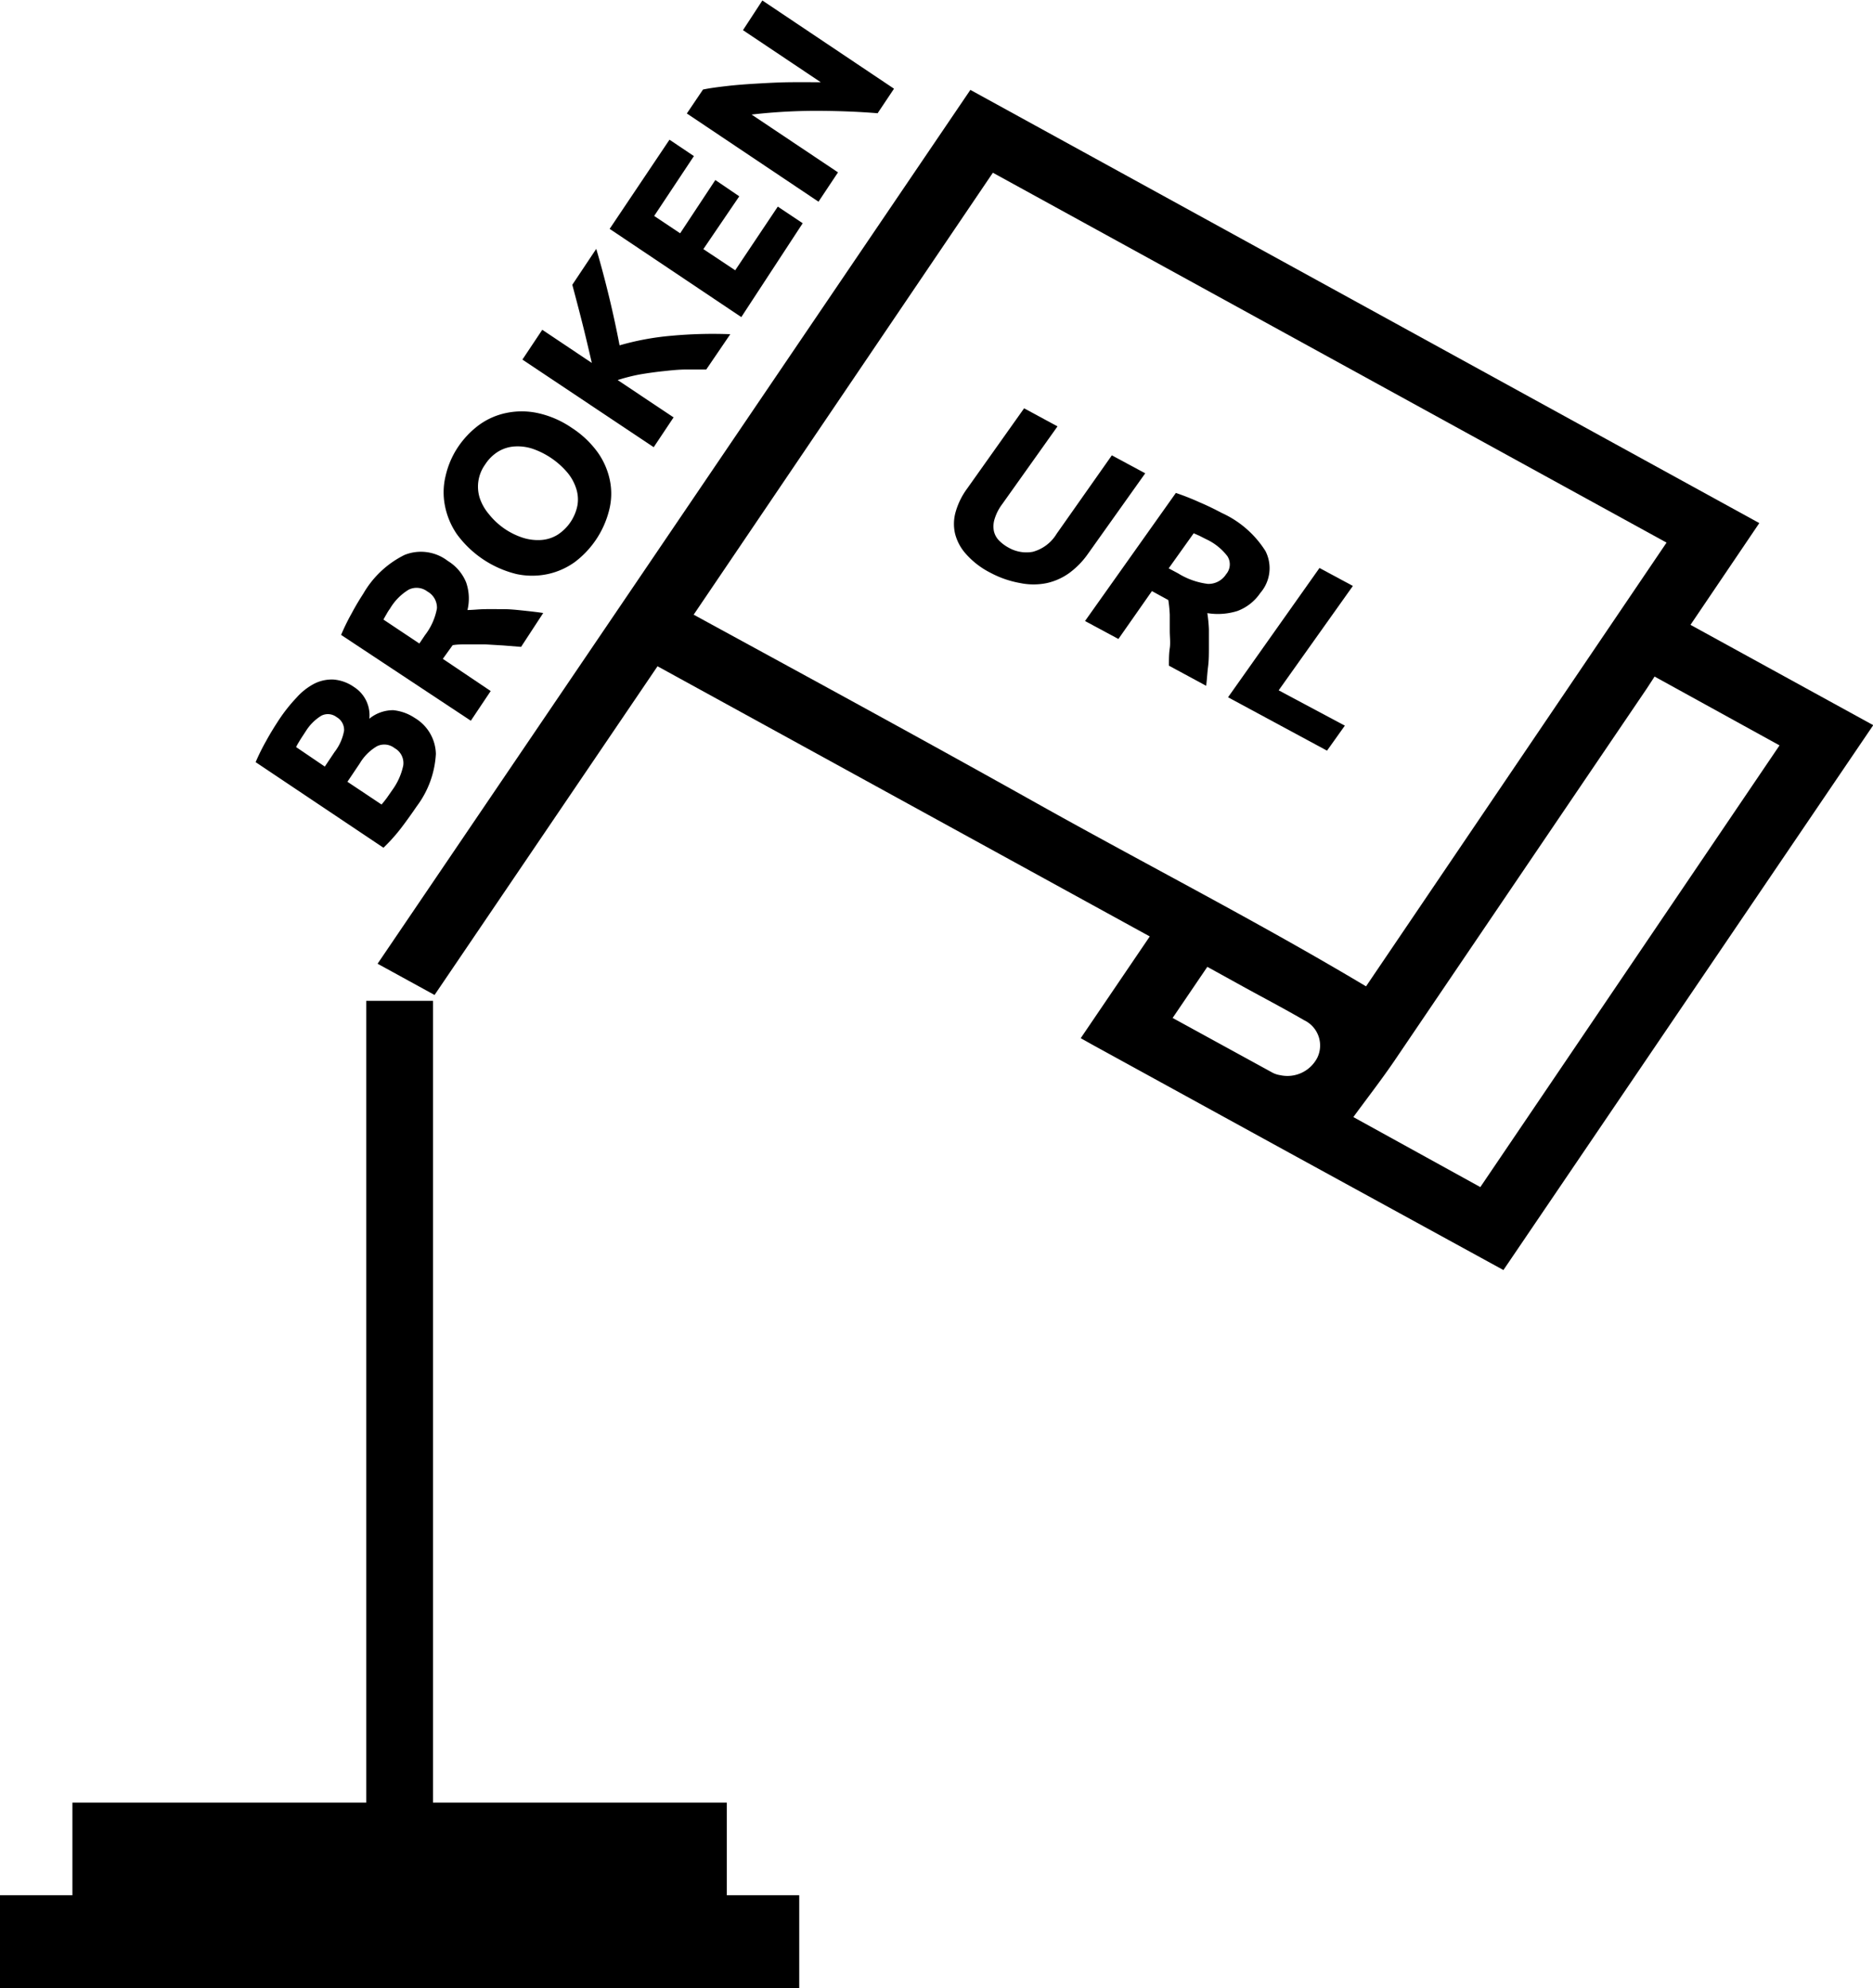 <svg id="Layer_1" data-name="Layer 1" xmlns="http://www.w3.org/2000/svg" viewBox="0 0 156.5 166.08"><title>errorSvg</title><path d="M147.37,123.06l-17.92-9.81-16.4-9-1-.56,5.77-8.5L76.69,72.62,58.06,100.08,53.3,97.47l49.53-73,65.92,36.19L163,69.16l15.27,8.38ZM161,62.29l-56.29-30.9-25,36.92,1.17.64c9.17,5,18.36,10,27.5,15.12s18.49,9.9,27.51,15.29Zm-15.56,53.84,25-36.9L160,73.48l-.65,1Q148.82,90,138.24,105.61c-1.08,1.58-2.26,3.1-3.41,4.67ZM119.73,102l8.38,4.59a2.07,2.07,0,0,0,.61.19,2.81,2.81,0,0,0,3.1-1.46,2.34,2.34,0,0,0-1.1-3.13c-1.59-.92-3.22-1.78-4.83-2.66l-3.26-1.8Z" transform="translate(-21.75 -16.96)"/><polygon points="66.78 158.33 66.78 166.08 0 166.08 0 158.33 6.05 158.33 6.05 150.59 30.6 150.59 30.6 83.61 36.18 83.61 36.18 150.59 60.73 150.59 60.73 158.33 66.78 158.33"/><path d="M104.49,64.8a6.85,6.85,0,0,1-2-1.53,4,4,0,0,1-.94-1.73,3.64,3.64,0,0,1,.06-1.85,6.11,6.11,0,0,1,.94-1.9l4.77-6.72,2.79,1.51-4.63,6.51a4,4,0,0,0-.62,1.21,2.06,2.06,0,0,0-.07,1,1.64,1.64,0,0,0,.42.8,3.39,3.39,0,0,0,.83.62,3,3,0,0,0,2,.34,3.35,3.35,0,0,0,2-1.51L114.65,55l2.79,1.5-4.78,6.72a6.87,6.87,0,0,1-1.54,1.59,5.1,5.1,0,0,1-1.9.86,5.5,5.5,0,0,1-2.22,0A8.33,8.33,0,0,1,104.49,64.8Z" transform="translate(-21.75 -16.96)"/><path d="M123.83,59.81A8.44,8.44,0,0,1,127.49,63a3.15,3.15,0,0,1-.43,3.49A4,4,0,0,1,125.15,68a5.45,5.45,0,0,1-2.52.18,12.64,12.64,0,0,1,.13,1.35c0,.5,0,1,0,1.53s0,1.06-.07,1.61-.09,1.07-.16,1.58l-3.11-1.68c0-.48,0-1,.07-1.45s0-1,0-1.45,0-.93,0-1.36a10.73,10.73,0,0,0-.12-1.22L118,66.34l-2.8,4-2.79-1.5L120,58.14a21.4,21.4,0,0,1,2,.79C122.73,59.24,123.32,59.54,123.83,59.81ZM122.52,62l-.55-.28-.48-.21-2.09,2.93.79.42a6.13,6.13,0,0,0,2.5.88,1.75,1.75,0,0,0,1.51-.81,1.26,1.26,0,0,0,.11-1.5A4.73,4.73,0,0,0,122.52,62Z" transform="translate(-21.75 -16.96)"/><path d="M134.12,77.58l-1.49,2.09-8.27-4.46L132,64.41l2.79,1.5-6.2,8.72Z" transform="translate(-21.75 -16.96)"/><path d="M56.57,84.32c-.41.6-.83,1.19-1.27,1.77a14.56,14.56,0,0,1-1.51,1.69L43.11,80.63a17.84,17.84,0,0,1,.9-1.81c.35-.64.71-1.21,1.05-1.73a13.44,13.44,0,0,1,1.45-1.83A5.25,5.25,0,0,1,48,74.08a3.25,3.25,0,0,1,1.63-.35,3.46,3.46,0,0,1,1.71.63A2.79,2.79,0,0,1,52.61,77a3.14,3.14,0,0,1,2-.71,3.94,3.94,0,0,1,1.8.65,3.59,3.59,0,0,1,1.76,3A8,8,0,0,1,56.57,84.32ZM48.89,81l.81-1.21A4.1,4.1,0,0,0,50.5,78a1.23,1.23,0,0,0-.62-1.13,1.2,1.2,0,0,0-1.28-.12A4,4,0,0,0,47.33,78l-.45.69c-.15.25-.29.47-.39.68Zm1.89,1.27,2.85,1.9c.14-.16.29-.35.44-.55l.48-.69a5.35,5.35,0,0,0,.89-2,1.42,1.42,0,0,0-.72-1.47,1.38,1.38,0,0,0-1.47-.16,4.06,4.06,0,0,0-1.43,1.42Z" transform="translate(-21.75 -16.96)"/><path d="M52.12,66.53a8.15,8.15,0,0,1,3.43-3.21,3.68,3.68,0,0,1,3.63.51,3.74,3.74,0,0,1,1.52,1.79,4.11,4.11,0,0,1,.11,2.3c.43,0,.9-.06,1.42-.07s1.05,0,1.6,0,1.1.06,1.67.12,1.11.12,1.64.2L65.29,71l-1.51-.12-1.51-.09-1.42,0c-.46,0-.88,0-1.28.07L58.75,72l4,2.69-1.66,2.48L50.25,70a18.21,18.21,0,0,1,.9-1.83C51.5,67.51,51.82,67,52.12,66.53Zm2.22,1.27a4.26,4.26,0,0,0-.31.49c-.09.15-.17.3-.24.43l3,2,.47-.7a5.16,5.16,0,0,0,1-2.24,1.54,1.54,0,0,0-.79-1.4,1.49,1.49,0,0,0-1.57-.16A4.55,4.55,0,0,0,54.34,67.8Z" transform="translate(-21.75 -16.96)"/><path d="M69.52,52.7a8.05,8.05,0,0,1,2.2,2.09,6.18,6.18,0,0,1,1,2.35,5.58,5.58,0,0,1-.08,2.47,7.8,7.8,0,0,1-2.87,4.31,6.07,6.07,0,0,1-2.26,1,6.29,6.29,0,0,1-2.59,0,8.75,8.75,0,0,1-5-3.34,6.35,6.35,0,0,1-1-2.41,5.76,5.76,0,0,1,.07-2.48,7.18,7.18,0,0,1,1-2.34,7.51,7.51,0,0,1,1.79-1.89,5.87,5.87,0,0,1,2.27-1,6.29,6.29,0,0,1,2.59,0A8,8,0,0,1,69.52,52.7Zm-5.63,8.42a6,6,0,0,0,1.6.78,4.15,4.15,0,0,0,1.5.17,3,3,0,0,0,1.34-.43A3.78,3.78,0,0,0,70,59.17a2.93,2.93,0,0,0-.11-1.41,3.93,3.93,0,0,0-.73-1.32,6.66,6.66,0,0,0-2.94-2,4,4,0,0,0-1.51-.18,3,3,0,0,0-1.34.43,3.44,3.44,0,0,0-1.08,1.07,3.16,3.16,0,0,0-.45,2.82,4.1,4.1,0,0,0,.75,1.32A6.09,6.09,0,0,0,63.89,61.12Z" transform="translate(-21.75 -16.96)"/><path d="M80.76,47.83c-.51,0-1.07,0-1.69,0s-1.26.07-1.91.14-1.31.16-2,.28a15.71,15.71,0,0,0-1.8.46l4.67,3.12-1.66,2.49L65.4,47l1.66-2.49,4.14,2.77c-.25-1.08-.51-2.2-.8-3.35s-.57-2.2-.83-3.18l2-3c.4,1.35.75,2.68,1.07,4s.61,2.66.88,4.06a22.5,22.5,0,0,1,4.33-.8,37.63,37.63,0,0,1,4.92-.13Z" transform="translate(-21.75 -16.96)"/><path d="M83.69,43.45l-11-7.37,5-7.45L79.73,30l-3.32,5,2.17,1.45L81.52,32l2,1.36-3,4.41,2.66,1.77,3.56-5.32,2.08,1.39Z" transform="translate(-21.75 -16.96)"/><path d="M95.08,26.42c-1.73-.14-3.49-.2-5.28-.2a47.75,47.75,0,0,0-5.25.31l7.22,4.83-1.63,2.45-11-7.37,1.35-2c.58-.12,1.27-.21,2.06-.3s1.63-.15,2.5-.2,1.76-.1,2.67-.11,1.78,0,2.61,0l-6.5-4.35L85.45,17l11,7.37Z" transform="translate(-21.75 -16.96)"/></svg>